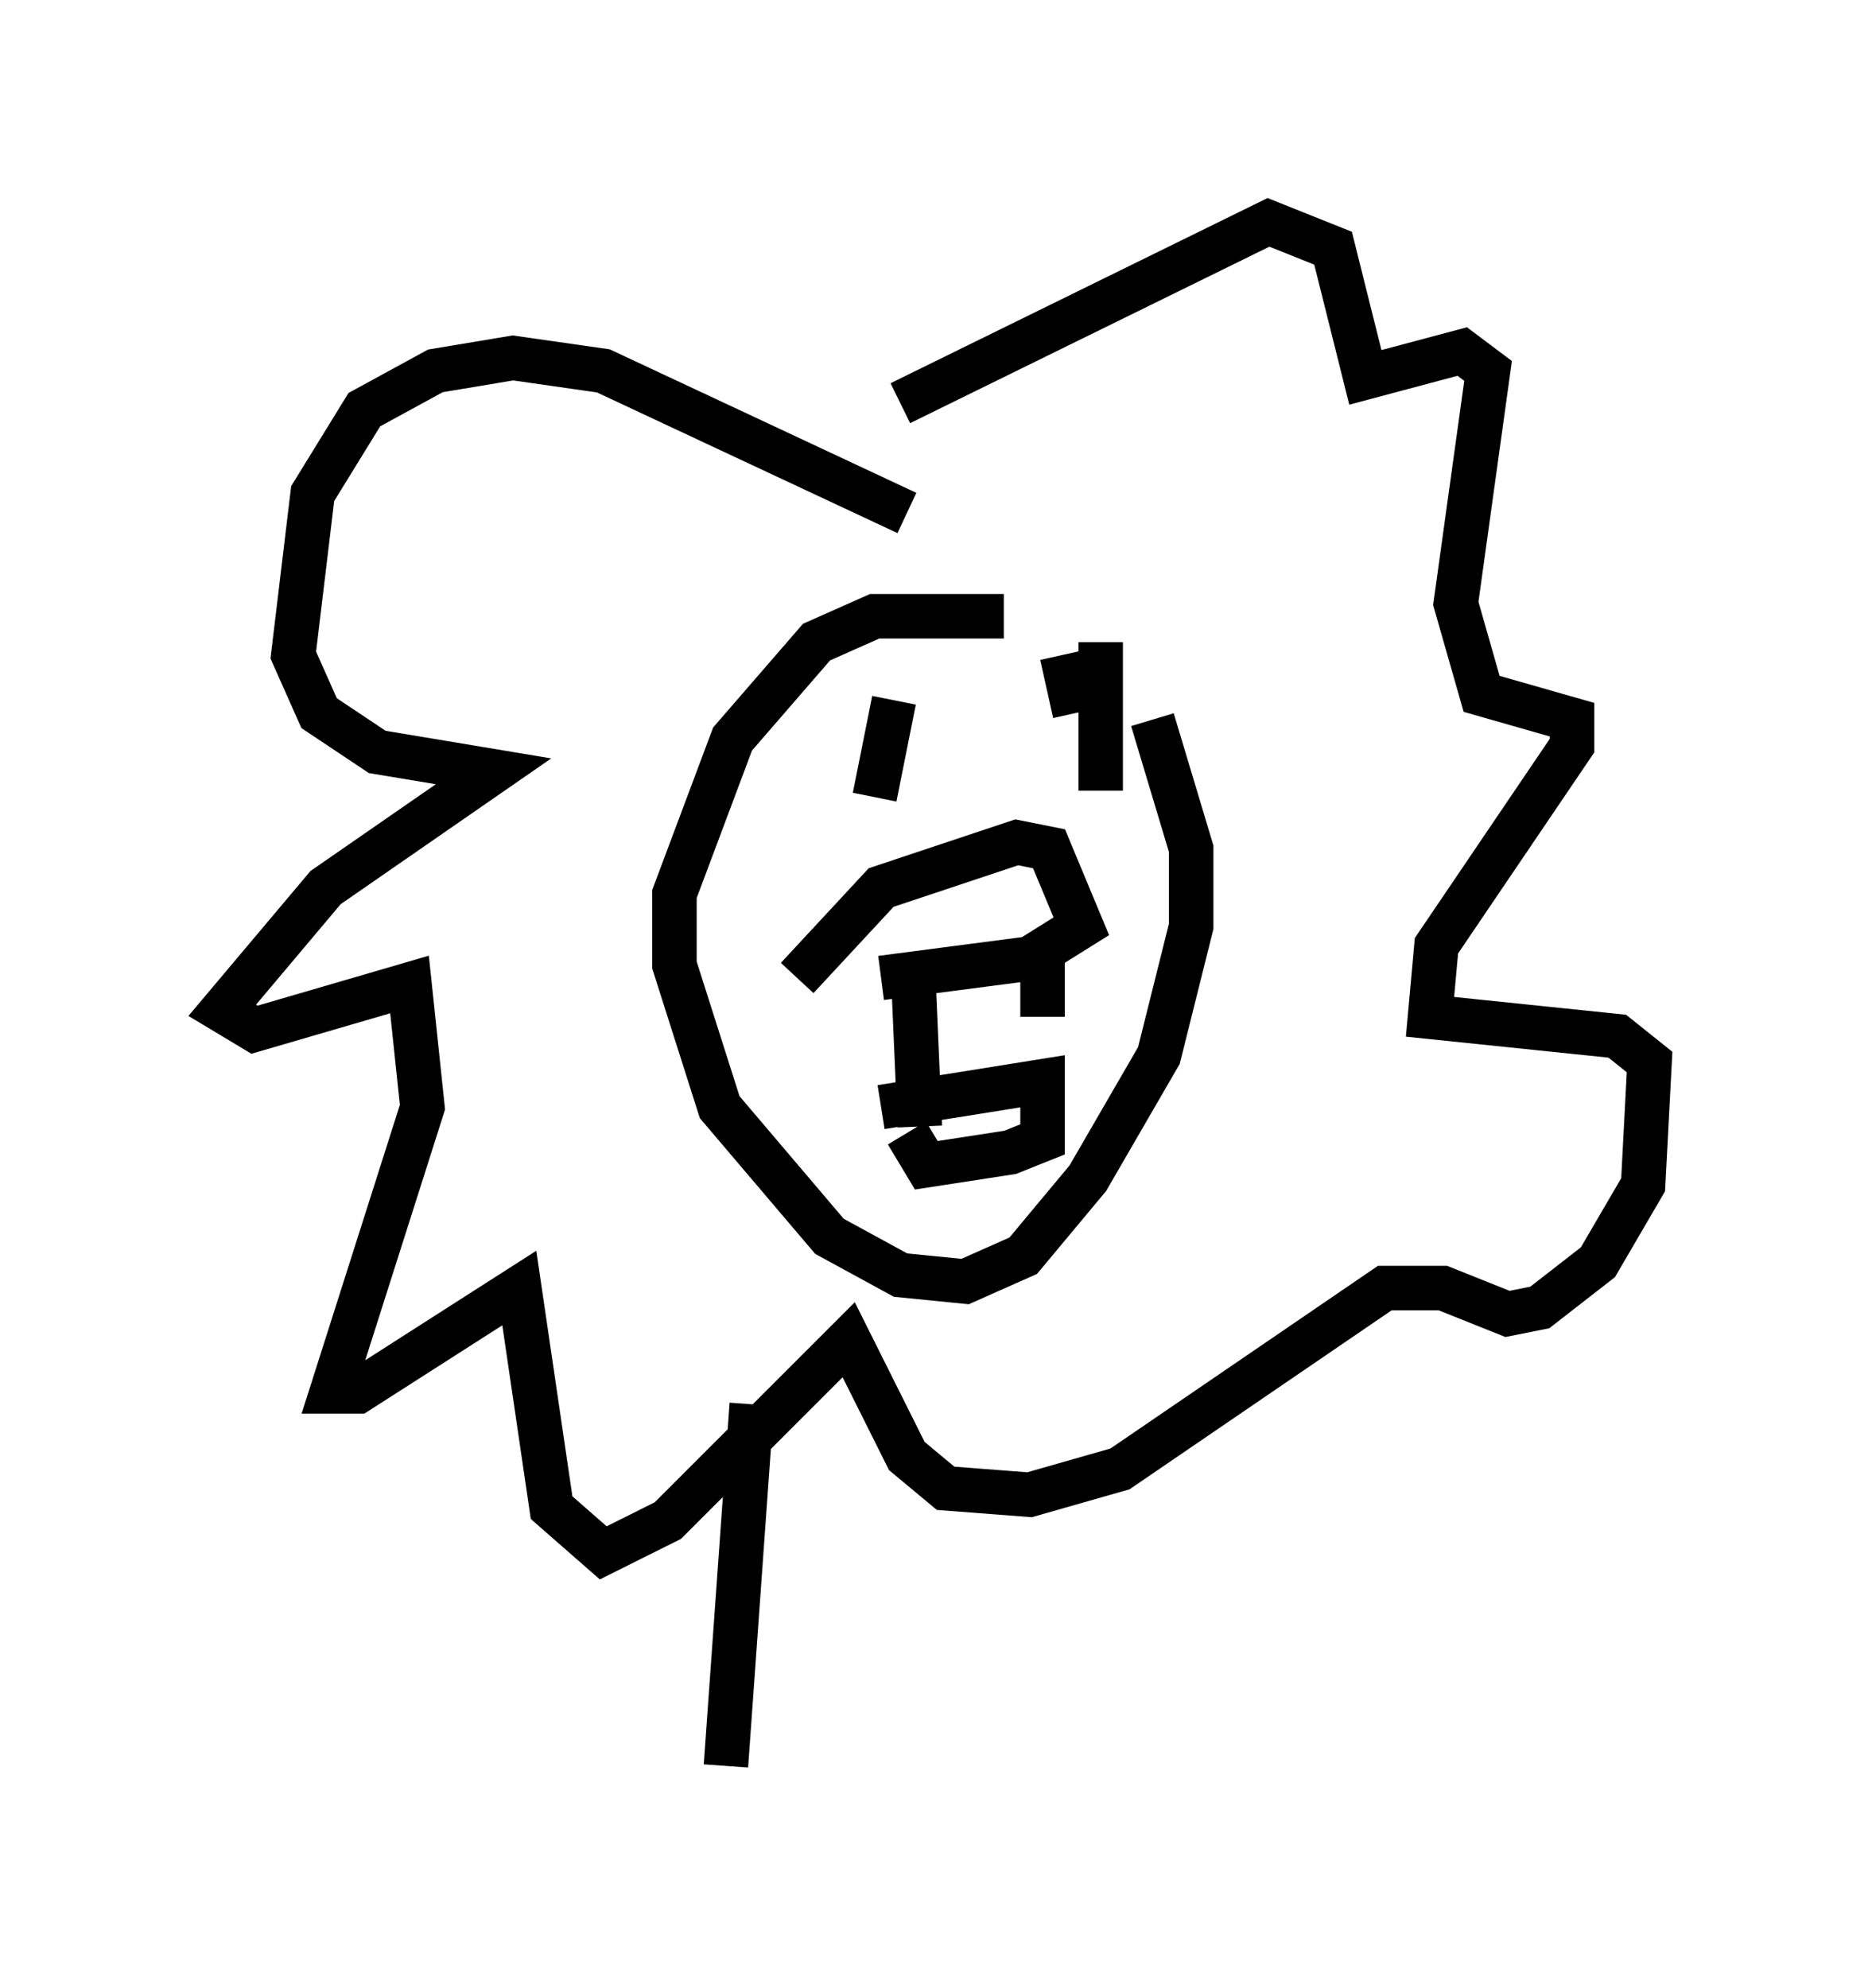 <?xml version="1.0" encoding="utf-8" ?>
<svg baseProfile="full" height="44.715" version="1.1" width="42.1" xmlns="http://www.w3.org/2000/svg" xmlns:ev="http://www.w3.org/2001/xml-events" xmlns:xlink="http://www.w3.org/1999/xlink"><defs /><rect fill="white" height="44.715" width="42.1" x="0" y="0" /><path d="M24.754, 15.022 m-2.179, -1.162 l-2.905, 0.0 -1.307, 0.581 l-1.888, 2.179 -1.307, 3.486 l0.0, 1.598 1.017, 3.196 l2.469, 2.905 1.598, 0.872 l1.453, 0.145 1.307, -0.581 l1.453, -1.743 1.598, -2.76 l0.726, -2.905 0.0, -1.743 l-0.872, -2.905 m-7.989, 5.81 l1.888, -2.034 3.05, -1.017 l0.726, 0.145 0.726, 1.743 l-1.162, 0.726 -3.341, 0.436 m0.0, 2.905 l3.631, -0.581 0.0, 1.307 l-0.726, 0.291 -1.888, 0.291 l-0.436, -0.726 m0.145, -3.486 l0.145, 3.341 m2.76, -4.212 l0.0, 1.743 m-4.648, -6.536 l0.0, 0.0 m5.084, -1.598 l0.291, 1.307 m-4.067, -0.291 l-0.436, 2.179 m5.084, -3.486 l0.0, 3.341 m-4.358, -6.246 l-6.827, -3.196 -2.034, -0.291 l-1.743, 0.291 -1.598, 0.872 l-1.162, 1.888 -0.436, 3.631 l0.581, 1.307 1.307, 0.872 l2.615, 0.436 -3.777, 2.615 l-2.324, 2.76 0.726, 0.436 l3.486, -1.017 0.291, 2.76 l-2.034, 6.391 0.581, 0.0 l3.631, -2.324 0.726, 4.939 l1.162, 1.017 1.453, -0.726 l4.067, -4.067 1.307, 2.615 l0.872, 0.726 1.888, 0.145 l2.034, -0.581 5.955, -4.067 l1.307, 0.0 1.453, 0.581 l0.726, -0.145 1.307, -1.017 l1.017, -1.743 0.145, -2.76 l-0.726, -0.581 -4.212, -0.436 l0.145, -1.598 3.05, -4.503 l0.0, -0.581 -2.034, -0.581 l-0.581, -2.034 0.726, -5.229 l-0.581, -0.436 -2.179, 0.581 l-0.726, -2.905 -1.453, -0.581 l-8.279, 4.067 m-3.341, 22.514 l-0.581, 8.134 " fill="none" stroke="black" stroke-width="1" /></svg>